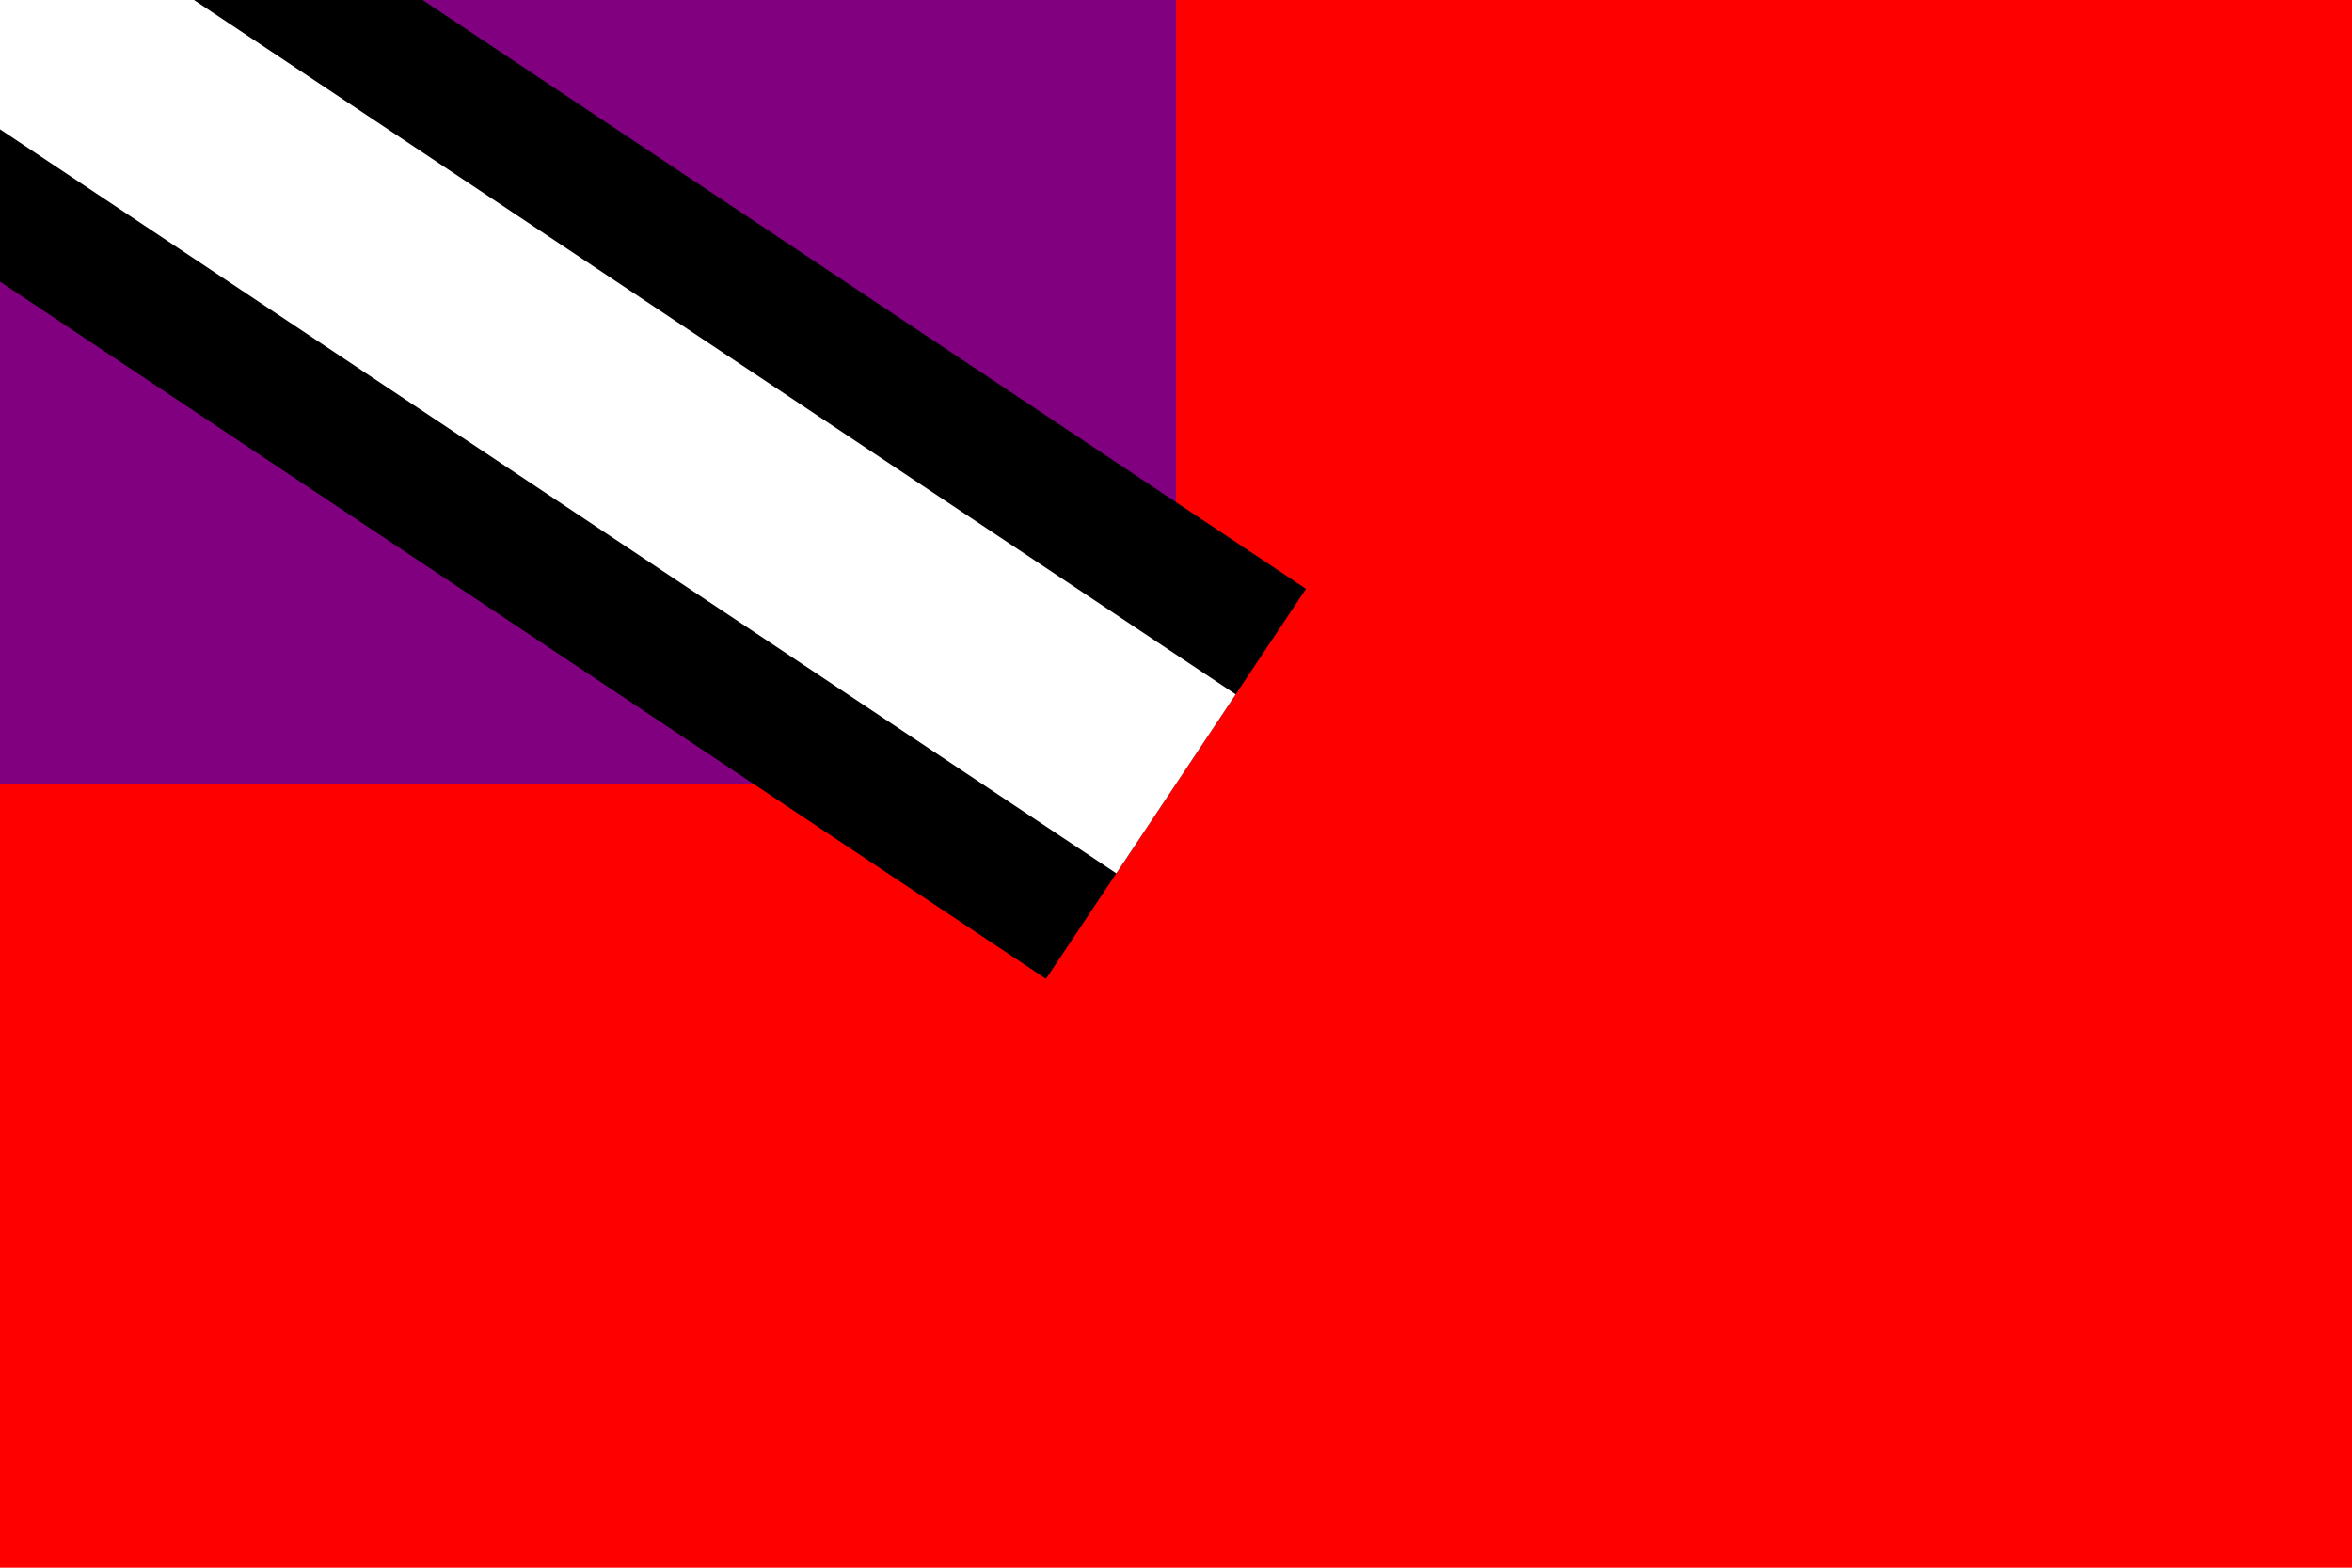 <?xml version="1.0" encoding="utf-8" ?>
<svg baseProfile="full" height="100px" version="1.1" width="150px" xmlns="http://www.w3.org/2000/svg" xmlns:ev="http://www.w3.org/2001/xml-events" xmlns:xlink="http://www.w3.org/1999/xlink"><defs /><rect fill="red" height="100" stroke="none" width="150" x="0" y="0" /><rect fill="purple" height="50.0" stroke="none" width="75.0" x="0" y="0" /><line fill="none" stroke="black" stroke-width="29.899" x1="0" x2="75.0" y1="0" y2="50.0" /><line fill="none" stroke="white" stroke-width="13.725" x1="0" x2="75.0" y1="0" y2="50.0" /></svg>